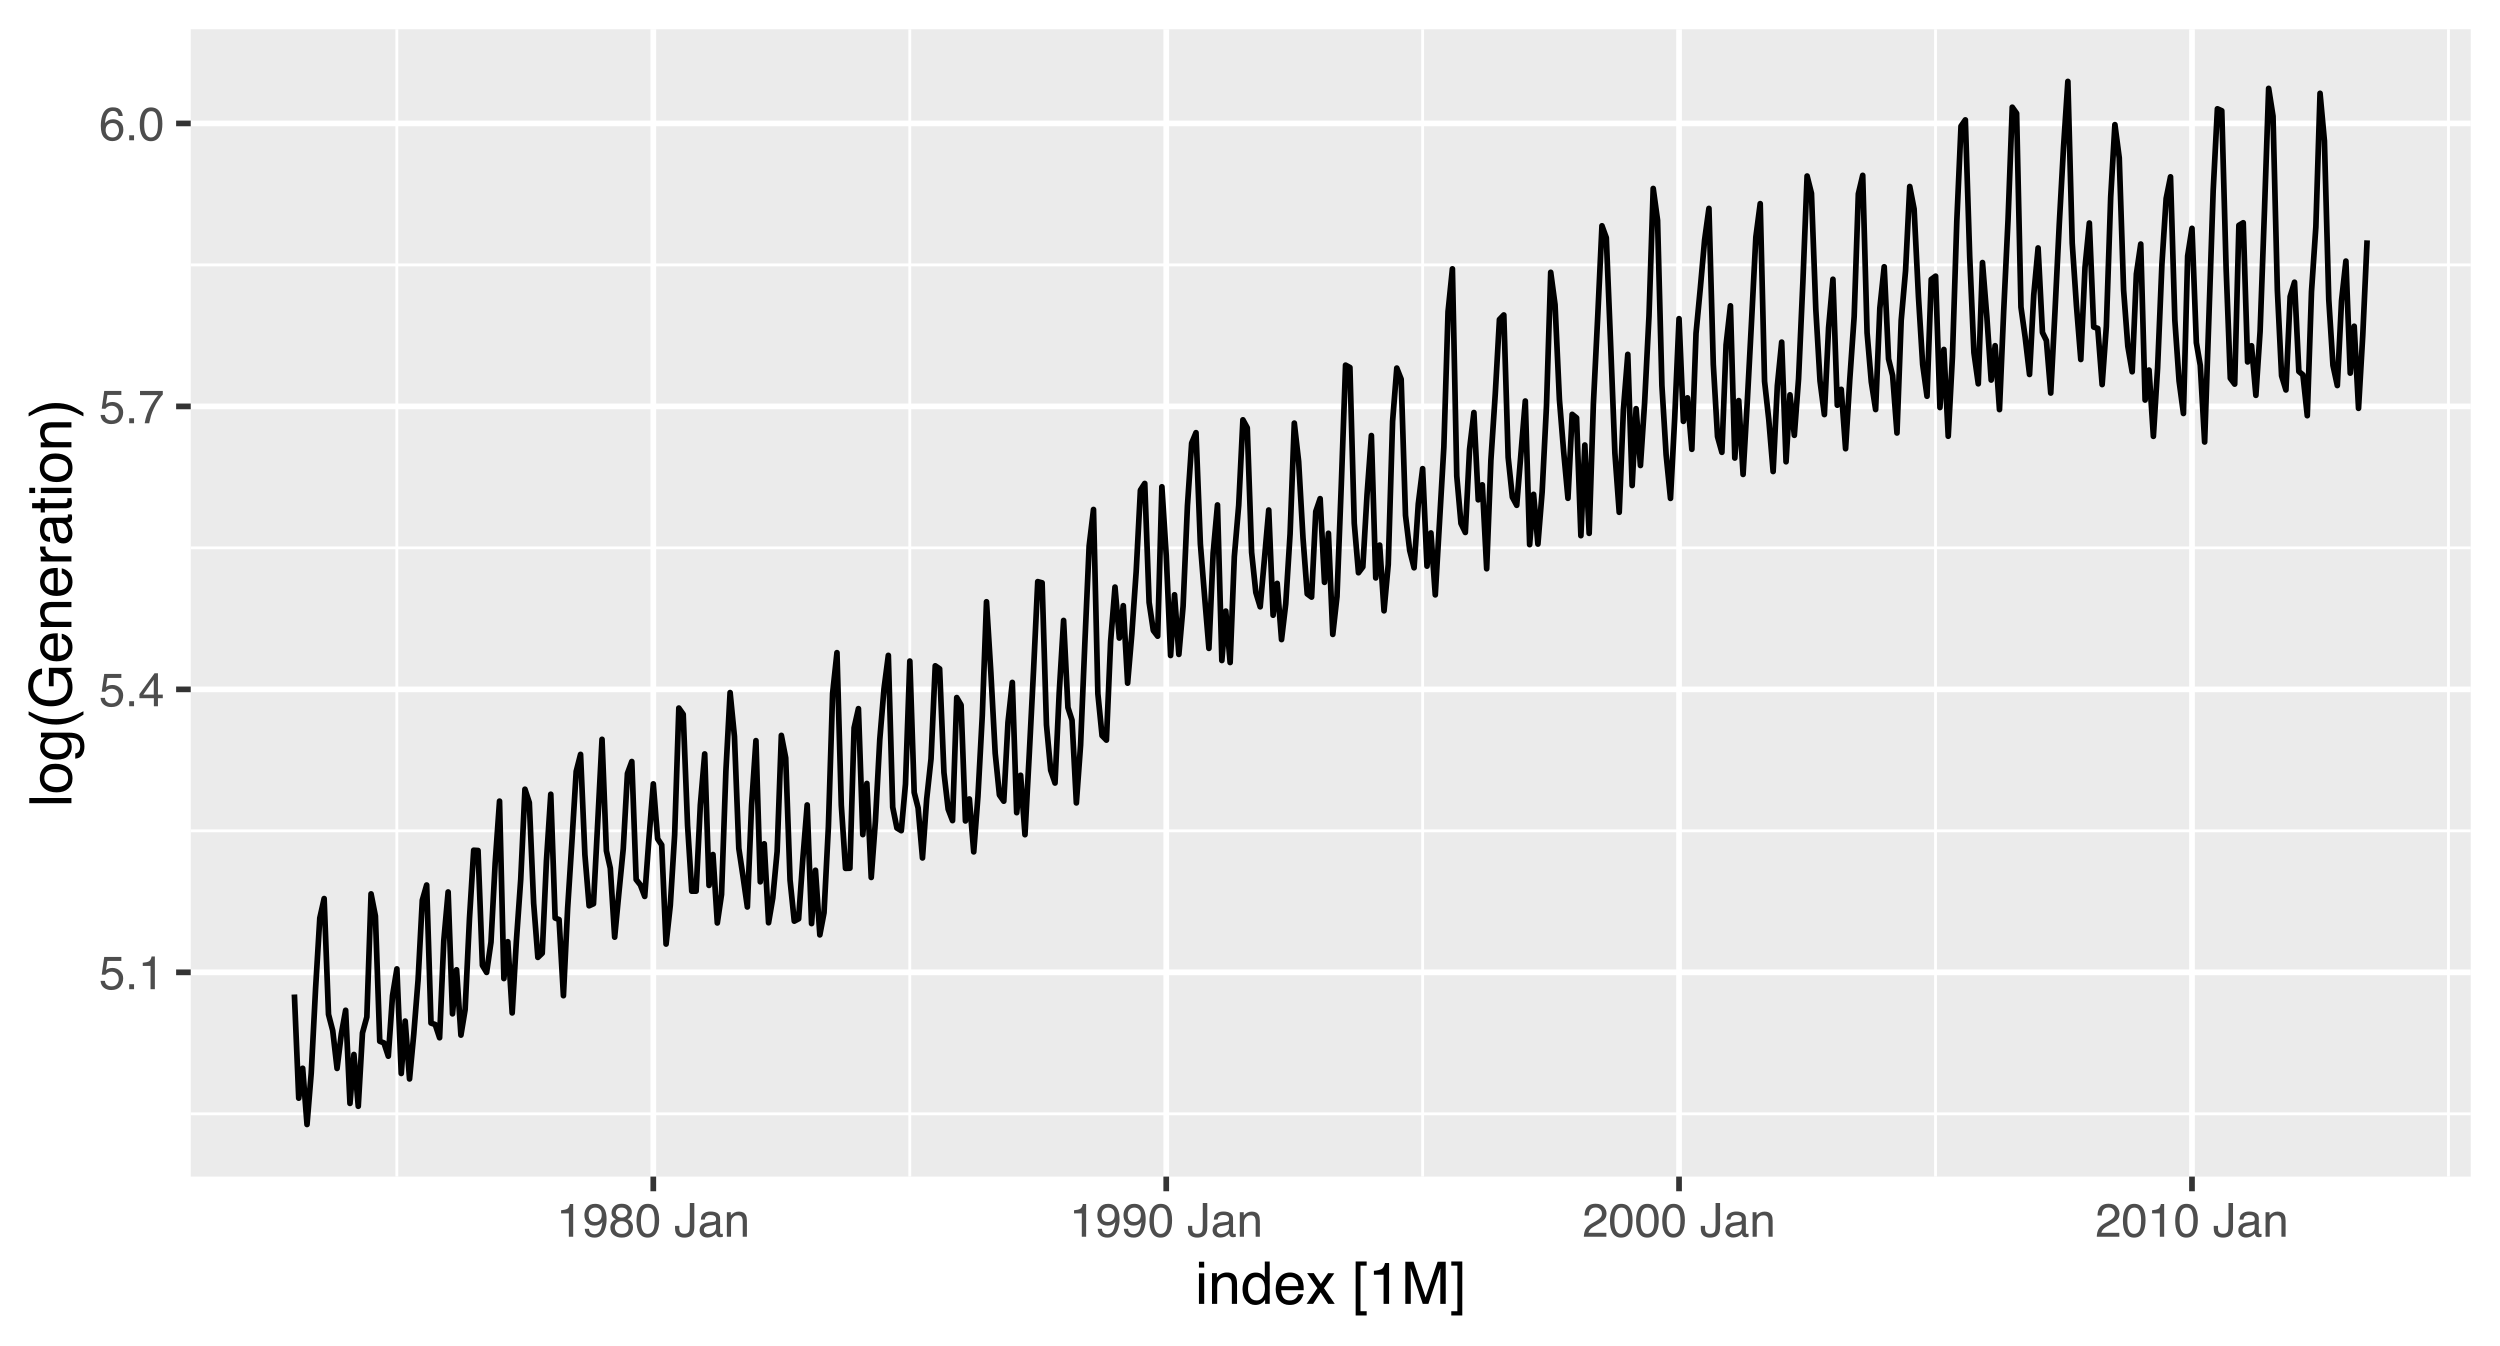 <?xml version="1.0" encoding="UTF-8"?>
<svg xmlns="http://www.w3.org/2000/svg" xmlns:xlink="http://www.w3.org/1999/xlink" width="468pt" height="252pt" viewBox="0 0 468 252" version="1.1">
<defs>
<g>
<symbol overflow="visible" id="glyph0-0">
<path style="stroke:none;" d="M 0.281 0 L 0.281 -6.312 L 5.297 -6.312 L 5.297 0 Z M 4.5 -0.797 L 4.5 -5.516 L 1.078 -5.516 L 1.078 -0.797 Z M 4.5 -0.797 "/>
</symbol>
<symbol overflow="visible" id="glyph0-1">
<path style="stroke:none;" d="M 1.094 -1.562 C 1.133 -1.125 1.336 -0.82 1.703 -0.656 C 1.879 -0.57 2.094 -0.531 2.344 -0.531 C 2.801 -0.531 3.141 -0.676 3.359 -0.969 C 3.578 -1.258 3.688 -1.582 3.688 -1.938 C 3.688 -2.363 3.555 -2.691 3.297 -2.922 C 3.035 -3.16 2.719 -3.281 2.344 -3.281 C 2.082 -3.281 1.852 -3.227 1.656 -3.125 C 1.469 -3.02 1.305 -2.879 1.172 -2.703 L 0.5 -2.734 L 0.969 -6.047 L 4.172 -6.047 L 4.172 -5.297 L 1.562 -5.297 L 1.297 -3.594 C 1.43 -3.695 1.566 -3.773 1.703 -3.828 C 1.93 -3.93 2.195 -3.984 2.5 -3.984 C 3.062 -3.984 3.535 -3.801 3.922 -3.438 C 4.316 -3.07 4.516 -2.609 4.516 -2.047 C 4.516 -1.461 4.332 -0.945 3.969 -0.5 C 3.613 -0.062 3.047 0.156 2.266 0.156 C 1.754 0.156 1.305 0.016 0.922 -0.266 C 0.547 -0.547 0.332 -0.977 0.281 -1.562 Z M 1.094 -1.562 "/>
</symbol>
<symbol overflow="visible" id="glyph0-2">
<path style="stroke:none;" d="M 0.75 -0.938 L 1.656 -0.938 L 1.656 0 L 0.75 0 Z M 0.75 -0.938 "/>
</symbol>
<symbol overflow="visible" id="glyph0-3">
<path style="stroke:none;" d="M 0.844 -4.359 L 0.844 -4.953 C 1.395 -5.004 1.781 -5.094 2 -5.219 C 2.227 -5.344 2.395 -5.645 2.5 -6.125 L 3.109 -6.125 L 3.109 0 L 2.297 0 L 2.297 -4.359 Z M 0.844 -4.359 "/>
</symbol>
<symbol overflow="visible" id="glyph0-4">
<path style="stroke:none;" d="M 2.906 -2.172 L 2.906 -4.969 L 0.938 -2.172 Z M 2.922 0 L 2.922 -1.5 L 0.219 -1.5 L 0.219 -2.266 L 3.047 -6.172 L 3.688 -6.172 L 3.688 -2.172 L 4.594 -2.172 L 4.594 -1.5 L 3.688 -1.5 L 3.688 0 Z M 2.922 0 "/>
</symbol>
<symbol overflow="visible" id="glyph0-5">
<path style="stroke:none;" d="M 4.594 -6.047 L 4.594 -5.375 C 4.395 -5.176 4.129 -4.836 3.797 -4.359 C 3.473 -3.891 3.188 -3.379 2.938 -2.828 C 2.688 -2.297 2.5 -1.812 2.375 -1.375 C 2.289 -1.082 2.18 -0.625 2.047 0 L 1.203 0 C 1.391 -1.176 1.816 -2.344 2.484 -3.5 C 2.879 -4.188 3.289 -4.773 3.719 -5.266 L 0.328 -5.266 L 0.328 -6.047 Z M 4.594 -6.047 "/>
</symbol>
<symbol overflow="visible" id="glyph0-6">
<path style="stroke:none;" d="M 2.578 -6.172 C 3.266 -6.172 3.742 -5.992 4.016 -5.641 C 4.285 -5.285 4.422 -4.922 4.422 -4.547 L 3.656 -4.547 C 3.602 -4.785 3.531 -4.973 3.438 -5.109 C 3.25 -5.367 2.961 -5.5 2.578 -5.5 C 2.148 -5.5 1.805 -5.297 1.547 -4.891 C 1.297 -4.492 1.156 -3.926 1.125 -3.188 C 1.301 -3.445 1.523 -3.641 1.797 -3.766 C 2.047 -3.879 2.32 -3.938 2.625 -3.938 C 3.133 -3.938 3.582 -3.77 3.969 -3.438 C 4.352 -3.113 4.547 -2.625 4.547 -1.969 C 4.547 -1.414 4.363 -0.922 4 -0.484 C 3.633 -0.055 3.117 0.156 2.453 0.156 C 1.867 0.156 1.367 -0.062 0.953 -0.5 C 0.535 -0.938 0.328 -1.672 0.328 -2.703 C 0.328 -3.461 0.422 -4.109 0.609 -4.641 C 0.961 -5.66 1.617 -6.172 2.578 -6.172 Z M 2.516 -0.531 C 2.922 -0.531 3.223 -0.664 3.422 -0.938 C 3.629 -1.207 3.734 -1.531 3.734 -1.906 C 3.734 -2.219 3.641 -2.516 3.453 -2.797 C 3.273 -3.086 2.953 -3.234 2.484 -3.234 C 2.148 -3.234 1.859 -3.125 1.609 -2.906 C 1.359 -2.688 1.234 -2.352 1.234 -1.906 C 1.234 -1.52 1.344 -1.191 1.562 -0.922 C 1.789 -0.66 2.109 -0.531 2.516 -0.531 Z M 2.516 -0.531 "/>
</symbol>
<symbol overflow="visible" id="glyph0-7">
<path style="stroke:none;" d="M 2.375 -6.156 C 3.176 -6.156 3.754 -5.828 4.109 -5.172 C 4.379 -4.66 4.516 -3.961 4.516 -3.078 C 4.516 -2.242 4.391 -1.555 4.141 -1.016 C 3.785 -0.223 3.195 0.172 2.375 0.172 C 1.633 0.172 1.082 -0.148 0.719 -0.797 C 0.426 -1.328 0.281 -2.047 0.281 -2.953 C 0.281 -3.648 0.367 -4.25 0.547 -4.75 C 0.879 -5.688 1.488 -6.156 2.375 -6.156 Z M 2.375 -0.531 C 2.77 -0.531 3.086 -0.707 3.328 -1.062 C 3.566 -1.426 3.688 -2.086 3.688 -3.047 C 3.688 -3.754 3.598 -4.332 3.422 -4.781 C 3.254 -5.227 2.922 -5.453 2.422 -5.453 C 1.973 -5.453 1.641 -5.238 1.422 -4.812 C 1.211 -4.383 1.109 -3.754 1.109 -2.922 C 1.109 -2.297 1.176 -1.789 1.312 -1.406 C 1.52 -0.82 1.875 -0.531 2.375 -0.531 Z M 2.375 -0.531 "/>
</symbol>
<symbol overflow="visible" id="glyph0-8">
<path style="stroke:none;" d="M 1.172 -1.484 C 1.191 -1.055 1.352 -0.758 1.656 -0.594 C 1.82 -0.508 2 -0.469 2.188 -0.469 C 2.562 -0.469 2.879 -0.617 3.141 -0.922 C 3.398 -1.234 3.582 -1.863 3.688 -2.812 C 3.52 -2.539 3.305 -2.348 3.047 -2.234 C 2.797 -2.129 2.523 -2.078 2.234 -2.078 C 1.641 -2.078 1.172 -2.258 0.828 -2.625 C 0.484 -2.988 0.312 -3.461 0.312 -4.047 C 0.312 -4.609 0.477 -5.098 0.812 -5.516 C 1.156 -5.941 1.66 -6.156 2.328 -6.156 C 3.223 -6.156 3.844 -5.754 4.188 -4.953 C 4.375 -4.504 4.469 -3.945 4.469 -3.281 C 4.469 -2.531 4.352 -1.863 4.125 -1.281 C 3.75 -0.312 3.113 0.172 2.219 0.172 C 1.625 0.172 1.172 0.016 0.859 -0.297 C 0.547 -0.609 0.391 -1.004 0.391 -1.484 Z M 2.344 -2.75 C 2.645 -2.75 2.922 -2.848 3.172 -3.047 C 3.43 -3.254 3.562 -3.609 3.562 -4.109 C 3.562 -4.566 3.445 -4.906 3.219 -5.125 C 2.988 -5.344 2.695 -5.453 2.344 -5.453 C 1.969 -5.453 1.664 -5.32 1.438 -5.062 C 1.219 -4.812 1.109 -4.477 1.109 -4.062 C 1.109 -3.656 1.207 -3.332 1.406 -3.094 C 1.602 -2.863 1.914 -2.75 2.344 -2.75 Z M 2.344 -2.75 "/>
</symbol>
<symbol overflow="visible" id="glyph0-9">
<path style="stroke:none;" d="M 2.391 -3.578 C 2.734 -3.578 3 -3.672 3.188 -3.859 C 3.383 -4.047 3.484 -4.273 3.484 -4.547 C 3.484 -4.773 3.391 -4.984 3.203 -5.172 C 3.016 -5.359 2.734 -5.453 2.359 -5.453 C 1.992 -5.453 1.727 -5.359 1.562 -5.172 C 1.395 -4.984 1.312 -4.758 1.312 -4.5 C 1.312 -4.207 1.414 -3.977 1.625 -3.812 C 1.844 -3.656 2.098 -3.578 2.391 -3.578 Z M 2.438 -0.531 C 2.801 -0.531 3.098 -0.625 3.328 -0.812 C 3.566 -1.008 3.688 -1.301 3.688 -1.688 C 3.688 -2.082 3.562 -2.383 3.312 -2.594 C 3.07 -2.801 2.766 -2.906 2.391 -2.906 C 2.016 -2.906 1.707 -2.797 1.469 -2.578 C 1.238 -2.367 1.125 -2.078 1.125 -1.703 C 1.125 -1.391 1.227 -1.113 1.438 -0.875 C 1.656 -0.645 1.988 -0.531 2.438 -0.531 Z M 1.344 -3.281 C 1.125 -3.375 0.957 -3.477 0.844 -3.594 C 0.613 -3.82 0.5 -4.125 0.5 -4.5 C 0.5 -4.957 0.664 -5.348 1 -5.672 C 1.332 -6.004 1.801 -6.172 2.406 -6.172 C 3 -6.172 3.461 -6.016 3.797 -5.703 C 4.129 -5.391 4.297 -5.023 4.297 -4.609 C 4.297 -4.223 4.195 -3.914 4 -3.688 C 3.895 -3.551 3.727 -3.414 3.5 -3.281 C 3.758 -3.164 3.961 -3.031 4.109 -2.875 C 4.379 -2.594 4.516 -2.223 4.516 -1.766 C 4.516 -1.223 4.332 -0.766 3.969 -0.391 C 3.602 -0.016 3.086 0.172 2.422 0.172 C 1.828 0.172 1.32 0.008 0.906 -0.312 C 0.488 -0.633 0.281 -1.109 0.281 -1.734 C 0.281 -2.086 0.367 -2.395 0.547 -2.656 C 0.723 -2.926 0.988 -3.133 1.344 -3.281 Z M 1.344 -3.281 "/>
</symbol>
<symbol overflow="visible" id="glyph0-10">
<path style="stroke:none;" d=""/>
</symbol>
<symbol overflow="visible" id="glyph0-11">
<path style="stroke:none;" d="M 3.766 -1.875 C 3.766 -1.344 3.688 -0.93 3.531 -0.641 C 3.238 -0.098 2.68 0.172 1.859 0.172 C 1.391 0.172 0.988 0.047 0.656 -0.203 C 0.32 -0.461 0.156 -0.922 0.156 -1.578 L 0.156 -2.031 L 0.953 -2.031 L 0.953 -1.578 C 0.953 -1.234 1.023 -0.973 1.172 -0.797 C 1.328 -0.629 1.57 -0.547 1.906 -0.547 C 2.352 -0.547 2.648 -0.703 2.797 -1.016 C 2.879 -1.211 2.922 -1.578 2.922 -2.109 L 2.922 -6.312 L 3.766 -6.312 Z M 3.766 -1.875 "/>
</symbol>
<symbol overflow="visible" id="glyph0-12">
<path style="stroke:none;" d="M 1.156 -1.219 C 1.156 -1 1.238 -0.82 1.406 -0.688 C 1.57 -0.562 1.766 -0.5 1.984 -0.5 C 2.254 -0.5 2.52 -0.562 2.781 -0.688 C 3.207 -0.895 3.422 -1.238 3.422 -1.719 L 3.422 -2.344 C 3.328 -2.281 3.203 -2.227 3.047 -2.188 C 2.898 -2.145 2.754 -2.117 2.609 -2.109 L 2.141 -2.047 C 1.867 -2.004 1.66 -1.945 1.516 -1.875 C 1.273 -1.738 1.156 -1.52 1.156 -1.219 Z M 3.031 -2.781 C 3.207 -2.812 3.328 -2.891 3.391 -3.016 C 3.422 -3.078 3.438 -3.176 3.438 -3.312 C 3.438 -3.57 3.344 -3.758 3.156 -3.875 C 2.969 -4 2.703 -4.062 2.359 -4.062 C 1.953 -4.062 1.664 -3.953 1.5 -3.734 C 1.406 -3.609 1.344 -3.43 1.312 -3.203 L 0.594 -3.203 C 0.602 -3.766 0.785 -4.156 1.141 -4.375 C 1.492 -4.602 1.906 -4.719 2.375 -4.719 C 2.914 -4.719 3.352 -4.613 3.688 -4.406 C 4.02 -4.195 4.188 -3.875 4.188 -3.438 L 4.188 -0.797 C 4.188 -0.711 4.203 -0.645 4.234 -0.594 C 4.273 -0.551 4.348 -0.531 4.453 -0.531 C 4.484 -0.531 4.52 -0.531 4.562 -0.531 C 4.602 -0.531 4.648 -0.535 4.703 -0.547 L 4.703 0.016 C 4.578 0.055 4.484 0.078 4.422 0.078 C 4.359 0.086 4.273 0.094 4.172 0.094 C 3.898 0.094 3.707 0 3.594 -0.188 C 3.531 -0.281 3.484 -0.422 3.453 -0.609 C 3.297 -0.398 3.07 -0.219 2.781 -0.062 C 2.488 0.082 2.16 0.156 1.797 0.156 C 1.367 0.156 1.02 0.023 0.75 -0.234 C 0.488 -0.492 0.359 -0.816 0.359 -1.203 C 0.359 -1.629 0.488 -1.957 0.75 -2.188 C 1.02 -2.426 1.367 -2.578 1.797 -2.641 Z M 2.391 -4.719 Z M 2.391 -4.719 "/>
</symbol>
<symbol overflow="visible" id="glyph0-13">
<path style="stroke:none;" d="M 0.562 -4.594 L 1.297 -4.594 L 1.297 -3.953 C 1.516 -4.211 1.742 -4.398 1.984 -4.516 C 2.234 -4.641 2.508 -4.703 2.812 -4.703 C 3.457 -4.703 3.895 -4.473 4.125 -4.016 C 4.25 -3.766 4.312 -3.41 4.312 -2.953 L 4.312 0 L 3.531 0 L 3.531 -2.906 C 3.531 -3.176 3.488 -3.398 3.406 -3.578 C 3.27 -3.859 3.02 -4 2.656 -4 C 2.477 -4 2.328 -3.984 2.203 -3.953 C 1.992 -3.891 1.812 -3.766 1.656 -3.578 C 1.52 -3.422 1.43 -3.258 1.391 -3.094 C 1.359 -2.938 1.344 -2.707 1.344 -2.406 L 1.344 0 L 0.562 0 Z M 2.391 -4.719 Z M 2.391 -4.719 "/>
</symbol>
<symbol overflow="visible" id="glyph0-14">
<path style="stroke:none;" d="M 0.281 0 C 0.301 -0.531 0.406 -0.988 0.594 -1.375 C 0.789 -1.77 1.164 -2.129 1.719 -2.453 L 2.547 -2.922 C 2.91 -3.141 3.164 -3.328 3.312 -3.484 C 3.551 -3.711 3.672 -3.984 3.672 -4.297 C 3.672 -4.648 3.562 -4.93 3.344 -5.141 C 3.133 -5.359 2.848 -5.469 2.484 -5.469 C 1.961 -5.469 1.598 -5.266 1.391 -4.859 C 1.285 -4.648 1.227 -4.352 1.219 -3.969 L 0.422 -3.969 C 0.43 -4.5 0.531 -4.938 0.719 -5.281 C 1.051 -5.875 1.645 -6.172 2.5 -6.172 C 3.195 -6.172 3.707 -5.977 4.031 -5.594 C 4.363 -5.219 4.531 -4.797 4.531 -4.328 C 4.531 -3.836 4.352 -3.414 4 -3.062 C 3.801 -2.863 3.441 -2.617 2.922 -2.328 L 2.344 -2 C 2.062 -1.844 1.836 -1.695 1.672 -1.562 C 1.391 -1.312 1.211 -1.035 1.141 -0.734 L 4.5 -0.734 L 4.5 0 Z M 0.281 0 "/>
</symbol>
<symbol overflow="visible" id="glyph1-0">
<path style="stroke:none;" d="M 0.359 0 L 0.359 -7.891 L 6.625 -7.891 L 6.625 0 Z M 5.625 -0.984 L 5.625 -6.906 L 1.344 -6.906 L 1.344 -0.984 Z M 5.625 -0.984 "/>
</symbol>
<symbol overflow="visible" id="glyph1-1">
<path style="stroke:none;" d="M 0.703 -5.719 L 1.688 -5.719 L 1.688 0 L 0.703 0 Z M 0.703 -7.891 L 1.688 -7.891 L 1.688 -6.797 L 0.703 -6.797 Z M 0.703 -7.891 "/>
</symbol>
<symbol overflow="visible" id="glyph1-2">
<path style="stroke:none;" d="M 0.703 -5.75 L 1.625 -5.75 L 1.625 -4.938 C 1.895 -5.27 2.18 -5.508 2.484 -5.656 C 2.797 -5.801 3.133 -5.875 3.5 -5.875 C 4.32 -5.875 4.875 -5.594 5.156 -5.031 C 5.312 -4.719 5.391 -4.27 5.391 -3.688 L 5.391 0 L 4.422 0 L 4.422 -3.625 C 4.422 -3.977 4.367 -4.258 4.266 -4.469 C 4.086 -4.832 3.773 -5.016 3.328 -5.016 C 3.098 -5.016 2.91 -4.988 2.766 -4.938 C 2.492 -4.863 2.258 -4.707 2.062 -4.469 C 1.906 -4.281 1.801 -4.082 1.75 -3.875 C 1.695 -3.676 1.672 -3.391 1.672 -3.016 L 1.672 0 L 0.703 0 Z M 2.984 -5.891 Z M 2.984 -5.891 "/>
</symbol>
<symbol overflow="visible" id="glyph1-3">
<path style="stroke:none;" d="M 1.328 -2.812 C 1.328 -2.195 1.457 -1.68 1.719 -1.266 C 1.977 -0.848 2.395 -0.641 2.969 -0.641 C 3.414 -0.641 3.781 -0.832 4.062 -1.219 C 4.352 -1.602 4.5 -2.156 4.5 -2.875 C 4.5 -3.602 4.348 -4.141 4.047 -4.484 C 3.754 -4.836 3.391 -5.016 2.953 -5.016 C 2.473 -5.016 2.082 -4.828 1.781 -4.453 C 1.477 -4.078 1.328 -3.531 1.328 -2.812 Z M 2.781 -5.859 C 3.219 -5.859 3.586 -5.766 3.891 -5.578 C 4.055 -5.473 4.25 -5.285 4.469 -5.016 L 4.469 -7.922 L 5.391 -7.922 L 5.391 0 L 4.531 0 L 4.531 -0.797 C 4.301 -0.441 4.031 -0.188 3.719 -0.031 C 3.414 0.125 3.066 0.203 2.672 0.203 C 2.023 0.203 1.469 -0.062 1 -0.594 C 0.531 -1.133 0.297 -1.852 0.297 -2.75 C 0.297 -3.594 0.508 -4.32 0.938 -4.938 C 1.363 -5.551 1.977 -5.859 2.781 -5.859 Z M 2.781 -5.859 "/>
</symbol>
<symbol overflow="visible" id="glyph1-4">
<path style="stroke:none;" d="M 3.109 -5.875 C 3.516 -5.875 3.906 -5.781 4.281 -5.594 C 4.664 -5.406 4.961 -5.156 5.172 -4.844 C 5.359 -4.562 5.484 -4.223 5.547 -3.828 C 5.609 -3.566 5.641 -3.145 5.641 -2.562 L 1.422 -2.562 C 1.441 -1.977 1.578 -1.508 1.828 -1.156 C 2.086 -0.812 2.488 -0.641 3.031 -0.641 C 3.539 -0.641 3.945 -0.805 4.25 -1.141 C 4.414 -1.328 4.535 -1.551 4.609 -1.812 L 5.562 -1.812 C 5.531 -1.594 5.441 -1.352 5.297 -1.094 C 5.16 -0.832 5.004 -0.625 4.828 -0.469 C 4.535 -0.176 4.176 0.02 3.75 0.125 C 3.508 0.176 3.242 0.203 2.953 0.203 C 2.234 0.203 1.625 -0.055 1.125 -0.578 C 0.633 -1.098 0.391 -1.828 0.391 -2.766 C 0.391 -3.691 0.641 -4.441 1.141 -5.016 C 1.641 -5.586 2.297 -5.875 3.109 -5.875 Z M 4.641 -3.328 C 4.609 -3.754 4.52 -4.094 4.375 -4.344 C 4.102 -4.801 3.66 -5.031 3.047 -5.031 C 2.598 -5.031 2.223 -4.867 1.922 -4.547 C 1.629 -4.234 1.473 -3.828 1.453 -3.328 Z M 3.016 -5.891 Z M 3.016 -5.891 "/>
</symbol>
<symbol overflow="visible" id="glyph1-5">
<path style="stroke:none;" d="M 0.156 -5.75 L 1.406 -5.75 L 2.734 -3.734 L 4.078 -5.75 L 5.25 -5.719 L 3.312 -2.953 L 5.328 0 L 4.094 0 L 2.672 -2.156 L 1.281 0 L 0.062 0 L 2.078 -2.953 Z M 0.156 -5.75 "/>
</symbol>
<symbol overflow="visible" id="glyph1-6">
<path style="stroke:none;" d=""/>
</symbol>
<symbol overflow="visible" id="glyph1-7">
<path style="stroke:none;" d="M 0.688 -7.938 L 2.75 -7.938 L 2.75 -7.156 L 1.594 -7.156 L 1.594 1.375 L 2.75 1.375 L 2.75 2.172 L 0.688 2.172 Z M 0.688 -7.938 "/>
</symbol>
<symbol overflow="visible" id="glyph1-8">
<path style="stroke:none;" d="M 1.047 -5.453 L 1.047 -6.188 C 1.742 -6.258 2.227 -6.375 2.5 -6.531 C 2.781 -6.688 2.988 -7.062 3.125 -7.656 L 3.891 -7.656 L 3.891 0 L 2.859 0 L 2.859 -5.453 Z M 1.047 -5.453 "/>
</symbol>
<symbol overflow="visible" id="glyph1-9">
<path style="stroke:none;" d="M 0.812 -7.891 L 2.344 -7.891 L 4.609 -1.219 L 6.859 -7.891 L 8.375 -7.891 L 8.375 0 L 7.359 0 L 7.359 -4.656 C 7.359 -4.82 7.359 -5.086 7.359 -5.453 C 7.367 -5.828 7.375 -6.227 7.375 -6.656 L 5.125 0 L 4.078 0 L 1.812 -6.656 L 1.812 -6.406 C 1.812 -6.219 1.812 -5.926 1.812 -5.531 C 1.82 -5.133 1.828 -4.844 1.828 -4.656 L 1.828 0 L 0.812 0 Z M 0.812 -7.891 "/>
</symbol>
<symbol overflow="visible" id="glyph1-10">
<path style="stroke:none;" d="M 0.25 1.375 L 1.391 1.375 L 1.391 -7.156 L 0.25 -7.156 L 0.25 -7.938 L 2.312 -7.938 L 2.312 2.172 L 0.25 2.172 Z M 0.25 1.375 "/>
</symbol>
<symbol overflow="visible" id="glyph2-0">
<path style="stroke:none;" d="M 0 -0.359 L -7.891 -0.359 L -7.891 -6.625 L 0 -6.625 Z M -0.984 -5.625 L -6.906 -5.625 L -6.906 -1.344 L -0.984 -1.344 Z M -0.984 -5.625 "/>
</symbol>
<symbol overflow="visible" id="glyph2-1">
<path style="stroke:none;" d="M -7.891 -0.734 L -7.891 -1.703 L 0 -1.703 L 0 -0.734 Z M -7.891 -0.734 "/>
</symbol>
<symbol overflow="visible" id="glyph2-2">
<path style="stroke:none;" d="M -0.625 -2.984 C -0.625 -3.629 -0.863 -4.07 -1.344 -4.312 C -1.832 -4.551 -2.375 -4.672 -2.969 -4.672 C -3.508 -4.672 -3.945 -4.582 -4.281 -4.406 C -4.812 -4.133 -5.078 -3.664 -5.078 -3 C -5.078 -2.406 -4.848 -1.973 -4.391 -1.703 C -3.941 -1.441 -3.398 -1.312 -2.766 -1.312 C -2.148 -1.312 -1.641 -1.441 -1.234 -1.703 C -0.828 -1.973 -0.625 -2.398 -0.625 -2.984 Z M -5.922 -3.031 C -5.922 -3.77 -5.672 -4.395 -5.172 -4.906 C -4.68 -5.414 -3.957 -5.672 -3 -5.672 C -2.07 -5.672 -1.305 -5.445 -0.703 -5 C -0.098 -4.551 0.203 -3.852 0.203 -2.906 C 0.203 -2.113 -0.062 -1.484 -0.594 -1.016 C -1.125 -0.547 -1.844 -0.312 -2.75 -0.312 C -3.719 -0.312 -4.488 -0.555 -5.062 -1.047 C -5.633 -1.535 -5.922 -2.195 -5.922 -3.031 Z M -5.891 -3 Z M -5.891 -3 "/>
</symbol>
<symbol overflow="visible" id="glyph2-3">
<path style="stroke:none;" d="M -5.859 -2.734 C -5.859 -3.191 -5.742 -3.586 -5.516 -3.922 C -5.391 -4.098 -5.207 -4.285 -4.969 -4.484 L -5.703 -4.484 L -5.703 -5.375 L -0.469 -5.375 C 0.258 -5.375 0.836 -5.266 1.266 -5.047 C 2.047 -4.648 2.438 -3.895 2.438 -2.781 C 2.438 -2.156 2.297 -1.629 2.016 -1.203 C 1.734 -0.785 1.301 -0.551 0.719 -0.5 L 0.719 -1.484 C 0.969 -1.535 1.164 -1.629 1.312 -1.766 C 1.531 -1.984 1.641 -2.328 1.641 -2.797 C 1.641 -3.535 1.375 -4.02 0.844 -4.25 C 0.539 -4.383 -0.004 -4.445 -0.797 -4.438 C -0.504 -4.25 -0.285 -4.016 -0.141 -3.734 C -0.004 -3.461 0.062 -3.109 0.062 -2.672 C 0.062 -2.047 -0.156 -1.5 -0.594 -1.031 C -1.031 -0.562 -1.758 -0.328 -2.781 -0.328 C -3.75 -0.328 -4.504 -0.562 -5.047 -1.031 C -5.586 -1.5 -5.859 -2.066 -5.859 -2.734 Z M -2.906 -4.484 C -3.613 -4.484 -4.141 -4.332 -4.484 -4.031 C -4.828 -3.738 -5 -3.367 -5 -2.922 C -5 -2.234 -4.68 -1.766 -4.047 -1.516 C -3.703 -1.391 -3.254 -1.328 -2.703 -1.328 C -2.055 -1.328 -1.562 -1.457 -1.219 -1.719 C -0.883 -1.977 -0.719 -2.332 -0.719 -2.781 C -0.719 -3.469 -1.031 -3.957 -1.656 -4.25 C -2.008 -4.406 -2.426 -4.484 -2.906 -4.484 Z M -5.891 -2.859 Z M -5.891 -2.859 "/>
</symbol>
<symbol overflow="visible" id="glyph2-4">
<path style="stroke:none;" d="M -8.016 -3.25 C -6.922 -2.688 -6.117 -2.32 -5.609 -2.156 C -4.828 -1.906 -3.922 -1.781 -2.891 -1.781 C -1.848 -1.781 -0.898 -1.926 -0.047 -2.219 C 0.484 -2.395 1.25 -2.742 2.25 -3.266 L 2.25 -2.625 C 1.426 -2.102 0.898 -1.781 0.672 -1.656 C 0.453 -1.531 0.148 -1.391 -0.234 -1.234 C -0.766 -1.035 -1.332 -0.898 -1.938 -0.828 C -2.25 -0.785 -2.547 -0.766 -2.828 -0.766 C -3.891 -0.766 -4.832 -0.93 -5.656 -1.266 C -6.188 -1.473 -6.973 -1.91 -8.016 -2.578 Z M -8.016 -3.25 "/>
</symbol>
<symbol overflow="visible" id="glyph2-5">
<path style="stroke:none;" d="M -8.094 -4.25 C -8.094 -4.988 -7.953 -5.629 -7.672 -6.172 C -7.254 -6.953 -6.531 -7.43 -5.5 -7.609 L -5.5 -6.547 C -6.07 -6.422 -6.488 -6.156 -6.75 -5.75 C -7.02 -5.344 -7.156 -4.832 -7.156 -4.219 C -7.156 -3.488 -6.879 -2.875 -6.328 -2.375 C -5.785 -1.875 -4.973 -1.625 -3.891 -1.625 C -2.941 -1.625 -2.172 -1.828 -1.578 -2.234 C -0.992 -2.648 -0.703 -3.328 -0.703 -4.266 C -0.703 -4.973 -0.91 -5.562 -1.328 -6.031 C -1.742 -6.5 -2.41 -6.738 -3.328 -6.75 L -3.328 -4.281 L -4.219 -4.281 L -4.219 -7.734 L 0 -7.734 L 0 -7.047 L -1.016 -6.797 C -0.617 -6.43 -0.344 -6.109 -0.188 -5.828 C 0.07 -5.359 0.203 -4.766 0.203 -4.047 C 0.203 -3.109 -0.098 -2.305 -0.703 -1.641 C -1.461 -0.898 -2.504 -0.531 -3.828 -0.531 C -5.148 -0.531 -6.203 -0.891 -6.984 -1.609 C -7.723 -2.285 -8.094 -3.164 -8.094 -4.25 Z M -8.109 -4.078 Z M -8.109 -4.078 "/>
</symbol>
<symbol overflow="visible" id="glyph2-6">
<path style="stroke:none;" d="M -5.875 -3.109 C -5.875 -3.516 -5.781 -3.906 -5.594 -4.281 C -5.406 -4.664 -5.156 -4.961 -4.844 -5.172 C -4.562 -5.359 -4.223 -5.484 -3.828 -5.547 C -3.566 -5.609 -3.145 -5.641 -2.562 -5.641 L -2.562 -1.422 C -1.977 -1.441 -1.508 -1.578 -1.156 -1.828 C -0.812 -2.086 -0.641 -2.488 -0.641 -3.031 C -0.641 -3.539 -0.805 -3.945 -1.141 -4.25 C -1.328 -4.414 -1.551 -4.535 -1.812 -4.609 L -1.812 -5.562 C -1.594 -5.531 -1.352 -5.441 -1.094 -5.297 C -0.832 -5.16 -0.625 -5.004 -0.469 -4.828 C -0.176 -4.535 0.02 -4.176 0.125 -3.75 C 0.176 -3.508 0.203 -3.242 0.203 -2.953 C 0.203 -2.234 -0.055 -1.625 -0.578 -1.125 C -1.098 -0.633 -1.828 -0.391 -2.766 -0.391 C -3.691 -0.391 -4.441 -0.641 -5.016 -1.141 C -5.586 -1.641 -5.875 -2.297 -5.875 -3.109 Z M -3.328 -4.641 C -3.754 -4.609 -4.094 -4.52 -4.344 -4.375 C -4.801 -4.102 -5.031 -3.66 -5.031 -3.047 C -5.031 -2.598 -4.867 -2.223 -4.547 -1.922 C -4.234 -1.629 -3.828 -1.473 -3.328 -1.453 Z M -5.891 -3.016 Z M -5.891 -3.016 "/>
</symbol>
<symbol overflow="visible" id="glyph2-7">
<path style="stroke:none;" d="M -5.75 -0.703 L -5.75 -1.625 L -4.938 -1.625 C -5.27 -1.895 -5.508 -2.18 -5.656 -2.484 C -5.801 -2.797 -5.875 -3.133 -5.875 -3.5 C -5.875 -4.32 -5.594 -4.875 -5.031 -5.156 C -4.719 -5.312 -4.27 -5.391 -3.688 -5.391 L 0 -5.391 L 0 -4.422 L -3.625 -4.422 C -3.977 -4.422 -4.258 -4.367 -4.469 -4.266 C -4.832 -4.086 -5.016 -3.773 -5.016 -3.328 C -5.016 -3.098 -4.988 -2.91 -4.938 -2.766 C -4.863 -2.492 -4.707 -2.258 -4.469 -2.062 C -4.281 -1.906 -4.082 -1.801 -3.875 -1.75 C -3.676 -1.695 -3.391 -1.672 -3.016 -1.672 L 0 -1.672 L 0 -0.703 Z M -5.891 -2.984 Z M -5.891 -2.984 "/>
</symbol>
<symbol overflow="visible" id="glyph2-8">
<path style="stroke:none;" d="M -5.75 -0.734 L -5.75 -1.656 L -4.766 -1.656 C -4.953 -1.727 -5.18 -1.91 -5.453 -2.203 C -5.734 -2.492 -5.875 -2.832 -5.875 -3.219 C -5.875 -3.238 -5.875 -3.27 -5.875 -3.312 C -5.875 -3.352 -5.867 -3.426 -5.859 -3.531 L -4.828 -3.531 C -4.836 -3.477 -4.844 -3.426 -4.844 -3.375 C -4.852 -3.32 -4.859 -3.27 -4.859 -3.219 C -4.859 -2.727 -4.703 -2.352 -4.391 -2.094 C -4.078 -1.832 -3.719 -1.703 -3.312 -1.703 L 0 -1.703 L 0 -0.734 Z M -5.75 -0.734 "/>
</symbol>
<symbol overflow="visible" id="glyph2-9">
<path style="stroke:none;" d="M -1.531 -1.453 C -1.25 -1.453 -1.023 -1.551 -0.859 -1.75 C -0.703 -1.957 -0.625 -2.203 -0.625 -2.484 C -0.625 -2.816 -0.703 -3.145 -0.859 -3.469 C -1.117 -4.008 -1.551 -4.281 -2.156 -4.281 L -2.922 -4.281 C -2.848 -4.156 -2.785 -4 -2.734 -3.812 C -2.691 -3.633 -2.656 -3.453 -2.625 -3.266 L -2.562 -2.688 C -2.508 -2.332 -2.438 -2.066 -2.344 -1.891 C -2.164 -1.598 -1.895 -1.453 -1.531 -1.453 Z M -3.484 -3.797 C -3.516 -4.016 -3.609 -4.16 -3.766 -4.234 C -3.848 -4.273 -3.973 -4.297 -4.141 -4.297 C -4.461 -4.297 -4.695 -4.176 -4.844 -3.938 C -5 -3.707 -5.078 -3.375 -5.078 -2.938 C -5.078 -2.438 -4.941 -2.082 -4.672 -1.875 C -4.516 -1.75 -4.289 -1.672 -4 -1.641 L -4 -0.734 C -4.707 -0.754 -5.195 -0.984 -5.469 -1.422 C -5.75 -1.867 -5.891 -2.383 -5.891 -2.969 C -5.891 -3.645 -5.758 -4.191 -5.5 -4.609 C -5.25 -5.035 -4.848 -5.25 -4.297 -5.25 L -0.984 -5.25 C -0.891 -5.25 -0.812 -5.266 -0.75 -5.297 C -0.688 -5.336 -0.656 -5.426 -0.656 -5.562 C -0.656 -5.602 -0.656 -5.648 -0.656 -5.703 C -0.664 -5.766 -0.676 -5.82 -0.688 -5.875 L 0.031 -5.875 C 0.07 -5.727 0.098 -5.613 0.109 -5.531 C 0.117 -5.457 0.125 -5.352 0.125 -5.219 C 0.125 -4.883 0.004 -4.641 -0.234 -4.484 C -0.359 -4.41 -0.535 -4.359 -0.766 -4.328 C -0.504 -4.129 -0.281 -3.844 -0.094 -3.469 C 0.094 -3.102 0.188 -2.695 0.188 -2.25 C 0.188 -1.719 0.023 -1.281 -0.297 -0.938 C -0.617 -0.602 -1.023 -0.438 -1.516 -0.438 C -2.047 -0.438 -2.457 -0.602 -2.75 -0.938 C -3.039 -1.27 -3.223 -1.707 -3.297 -2.25 Z M -5.891 -2.984 Z M -5.891 -2.984 "/>
</symbol>
<symbol overflow="visible" id="glyph2-10">
<path style="stroke:none;" d="M -7.359 -0.906 L -7.359 -1.875 L -5.75 -1.875 L -5.75 -2.797 L -4.969 -2.797 L -4.969 -1.875 L -1.203 -1.875 C -1.004 -1.875 -0.875 -1.941 -0.812 -2.078 C -0.77 -2.16 -0.75 -2.285 -0.75 -2.453 C -0.75 -2.504 -0.75 -2.555 -0.75 -2.609 C -0.75 -2.66 -0.754 -2.723 -0.766 -2.797 L 0 -2.797 C 0.031 -2.68 0.051 -2.562 0.062 -2.438 C 0.082 -2.32 0.094 -2.195 0.094 -2.062 C 0.094 -1.613 -0.02 -1.305 -0.25 -1.141 C -0.488 -0.984 -0.789 -0.906 -1.156 -0.906 L -4.969 -0.906 L -4.969 -0.125 L -5.75 -0.125 L -5.75 -0.906 Z M -7.359 -0.906 "/>
</symbol>
<symbol overflow="visible" id="glyph2-11">
<path style="stroke:none;" d="M -5.719 -0.703 L -5.719 -1.688 L 0 -1.688 L 0 -0.703 Z M -7.891 -0.703 L -7.891 -1.688 L -6.797 -1.688 L -6.797 -0.703 Z M -7.891 -0.703 "/>
</symbol>
<symbol overflow="visible" id="glyph2-12">
<path style="stroke:none;" d="M 2.25 -0.375 C 1.133 -0.945 0.32 -1.316 -0.188 -1.484 C -0.957 -1.734 -1.859 -1.859 -2.891 -1.859 C -3.922 -1.859 -4.867 -1.711 -5.734 -1.422 C -6.266 -1.242 -7.023 -0.891 -8.016 -0.359 L -8.016 -1.016 C -7.141 -1.566 -6.598 -1.898 -6.391 -2.016 C -6.18 -2.129 -5.895 -2.254 -5.531 -2.391 C -5.082 -2.566 -4.641 -2.691 -4.203 -2.766 C -3.773 -2.836 -3.359 -2.875 -2.953 -2.875 C -1.891 -2.875 -0.941 -2.707 -0.109 -2.375 C 0.422 -2.156 1.207 -1.711 2.25 -1.047 Z M 2.25 -0.375 "/>
</symbol>
</g>
<clipPath id="clip1">
  <path d="M 35.707 5.48 L 462.52 5.48 L 462.52 220.27 L 35.707 220.27 Z M 35.707 5.48 "/>
</clipPath>
<clipPath id="clip2">
  <path d="M 35.707 208 L 462.52 208 L 462.52 209 L 35.707 209 Z M 35.707 208 "/>
</clipPath>
<clipPath id="clip3">
  <path d="M 35.707 155 L 462.52 155 L 462.52 156 L 35.707 156 Z M 35.707 155 "/>
</clipPath>
<clipPath id="clip4">
  <path d="M 35.707 102 L 462.52 102 L 462.52 103 L 35.707 103 Z M 35.707 102 "/>
</clipPath>
<clipPath id="clip5">
  <path d="M 35.707 49 L 462.52 49 L 462.52 50 L 35.707 50 Z M 35.707 49 "/>
</clipPath>
<clipPath id="clip6">
  <path d="M 74 5.48 L 75 5.48 L 75 220.27 L 74 220.27 Z M 74 5.48 "/>
</clipPath>
<clipPath id="clip7">
  <path d="M 170 5.48 L 171 5.48 L 171 220.27 L 170 220.27 Z M 170 5.48 "/>
</clipPath>
<clipPath id="clip8">
  <path d="M 266 5.48 L 267 5.48 L 267 220.27 L 266 220.27 Z M 266 5.48 "/>
</clipPath>
<clipPath id="clip9">
  <path d="M 362 5.48 L 363 5.48 L 363 220.27 L 362 220.27 Z M 362 5.48 "/>
</clipPath>
<clipPath id="clip10">
  <path d="M 458 5.48 L 459 5.48 L 459 220.27 L 458 220.27 Z M 458 5.48 "/>
</clipPath>
<clipPath id="clip11">
  <path d="M 35.707 181 L 462.52 181 L 462.52 183 L 35.707 183 Z M 35.707 181 "/>
</clipPath>
<clipPath id="clip12">
  <path d="M 35.707 128 L 462.52 128 L 462.52 130 L 35.707 130 Z M 35.707 128 "/>
</clipPath>
<clipPath id="clip13">
  <path d="M 35.707 75 L 462.52 75 L 462.52 77 L 35.707 77 Z M 35.707 75 "/>
</clipPath>
<clipPath id="clip14">
  <path d="M 35.707 22 L 462.52 22 L 462.52 24 L 35.707 24 Z M 35.707 22 "/>
</clipPath>
<clipPath id="clip15">
  <path d="M 121 5.48 L 123 5.48 L 123 220.27 L 121 220.27 Z M 121 5.48 "/>
</clipPath>
<clipPath id="clip16">
  <path d="M 217 5.48 L 219 5.48 L 219 220.27 L 217 220.27 Z M 217 5.48 "/>
</clipPath>
<clipPath id="clip17">
  <path d="M 313 5.48 L 315 5.48 L 315 220.27 L 313 220.27 Z M 313 5.48 "/>
</clipPath>
<clipPath id="clip18">
  <path d="M 409 5.48 L 411 5.48 L 411 220.27 L 409 220.27 Z M 409 5.48 "/>
</clipPath>
</defs>
<g id="surface759">
<rect x="0" y="0" width="468" height="252" style="fill:rgb(100%,100%,100%);fill-opacity:1;stroke:none;"/>
<rect x="0" y="0" width="468" height="252" style="fill:rgb(100%,100%,100%);fill-opacity:1;stroke:none;"/>
<path style="fill:none;stroke-width:1.067;stroke-linecap:round;stroke-linejoin:round;stroke:rgb(100%,100%,100%);stroke-opacity:1;stroke-miterlimit:10;" d="M 0 252 L 468 252 L 468 0 L 0 0 Z M 0 252 "/>
<g clip-path="url(#clip1)" clip-rule="nonzero">
<path style=" stroke:none;fill-rule:nonzero;fill:rgb(92.157%,92.157%,92.157%);fill-opacity:1;" d="M 35.707 220.266 L 462.52 220.266 L 462.52 5.477 L 35.707 5.477 Z M 35.707 220.266 "/>
</g>
<g clip-path="url(#clip2)" clip-rule="nonzero">
<path style="fill:none;stroke-width:0.533;stroke-linecap:butt;stroke-linejoin:round;stroke:rgb(100%,100%,100%);stroke-opacity:1;stroke-miterlimit:10;" d="M 35.707 208.508 L 462.52 208.508 "/>
</g>
<g clip-path="url(#clip3)" clip-rule="nonzero">
<path style="fill:none;stroke-width:0.533;stroke-linecap:butt;stroke-linejoin:round;stroke:rgb(100%,100%,100%);stroke-opacity:1;stroke-miterlimit:10;" d="M 35.707 155.535 L 462.52 155.535 "/>
</g>
<g clip-path="url(#clip4)" clip-rule="nonzero">
<path style="fill:none;stroke-width:0.533;stroke-linecap:butt;stroke-linejoin:round;stroke:rgb(100%,100%,100%);stroke-opacity:1;stroke-miterlimit:10;" d="M 35.707 102.562 L 462.52 102.562 "/>
</g>
<g clip-path="url(#clip5)" clip-rule="nonzero">
<path style="fill:none;stroke-width:0.533;stroke-linecap:butt;stroke-linejoin:round;stroke:rgb(100%,100%,100%);stroke-opacity:1;stroke-miterlimit:10;" d="M 35.707 49.59 L 462.52 49.59 "/>
</g>
<g clip-path="url(#clip6)" clip-rule="nonzero">
<path style="fill:none;stroke-width:0.533;stroke-linecap:butt;stroke-linejoin:round;stroke:rgb(100%,100%,100%);stroke-opacity:1;stroke-miterlimit:10;" d="M 74.285 220.266 L 74.285 5.48 "/>
</g>
<g clip-path="url(#clip7)" clip-rule="nonzero">
<path style="fill:none;stroke-width:0.533;stroke-linecap:butt;stroke-linejoin:round;stroke:rgb(100%,100%,100%);stroke-opacity:1;stroke-miterlimit:10;" d="M 170.309 220.266 L 170.309 5.48 "/>
</g>
<g clip-path="url(#clip8)" clip-rule="nonzero">
<path style="fill:none;stroke-width:0.533;stroke-linecap:butt;stroke-linejoin:round;stroke:rgb(100%,100%,100%);stroke-opacity:1;stroke-miterlimit:10;" d="M 266.316 220.266 L 266.316 5.48 "/>
</g>
<g clip-path="url(#clip9)" clip-rule="nonzero">
<path style="fill:none;stroke-width:0.533;stroke-linecap:butt;stroke-linejoin:round;stroke:rgb(100%,100%,100%);stroke-opacity:1;stroke-miterlimit:10;" d="M 362.328 220.266 L 362.328 5.48 "/>
</g>
<g clip-path="url(#clip10)" clip-rule="nonzero">
<path style="fill:none;stroke-width:0.533;stroke-linecap:butt;stroke-linejoin:round;stroke:rgb(100%,100%,100%);stroke-opacity:1;stroke-miterlimit:10;" d="M 458.352 220.266 L 458.352 5.48 "/>
</g>
<g clip-path="url(#clip11)" clip-rule="nonzero">
<path style="fill:none;stroke-width:1.067;stroke-linecap:butt;stroke-linejoin:round;stroke:rgb(100%,100%,100%);stroke-opacity:1;stroke-miterlimit:10;" d="M 35.707 182.023 L 462.52 182.023 "/>
</g>
<g clip-path="url(#clip12)" clip-rule="nonzero">
<path style="fill:none;stroke-width:1.067;stroke-linecap:butt;stroke-linejoin:round;stroke:rgb(100%,100%,100%);stroke-opacity:1;stroke-miterlimit:10;" d="M 35.707 129.051 L 462.52 129.051 "/>
</g>
<g clip-path="url(#clip13)" clip-rule="nonzero">
<path style="fill:none;stroke-width:1.067;stroke-linecap:butt;stroke-linejoin:round;stroke:rgb(100%,100%,100%);stroke-opacity:1;stroke-miterlimit:10;" d="M 35.707 76.078 L 462.52 76.078 "/>
</g>
<g clip-path="url(#clip14)" clip-rule="nonzero">
<path style="fill:none;stroke-width:1.067;stroke-linecap:butt;stroke-linejoin:round;stroke:rgb(100%,100%,100%);stroke-opacity:1;stroke-miterlimit:10;" d="M 35.707 23.105 L 462.52 23.105 "/>
</g>
<g clip-path="url(#clip15)" clip-rule="nonzero">
<path style="fill:none;stroke-width:1.067;stroke-linecap:butt;stroke-linejoin:round;stroke:rgb(100%,100%,100%);stroke-opacity:1;stroke-miterlimit:10;" d="M 122.297 220.266 L 122.297 5.48 "/>
</g>
<g clip-path="url(#clip16)" clip-rule="nonzero">
<path style="fill:none;stroke-width:1.067;stroke-linecap:butt;stroke-linejoin:round;stroke:rgb(100%,100%,100%);stroke-opacity:1;stroke-miterlimit:10;" d="M 218.32 220.266 L 218.32 5.48 "/>
</g>
<g clip-path="url(#clip17)" clip-rule="nonzero">
<path style="fill:none;stroke-width:1.067;stroke-linecap:butt;stroke-linejoin:round;stroke:rgb(100%,100%,100%);stroke-opacity:1;stroke-miterlimit:10;" d="M 314.316 220.266 L 314.316 5.48 "/>
</g>
<g clip-path="url(#clip18)" clip-rule="nonzero">
<path style="fill:none;stroke-width:1.067;stroke-linecap:butt;stroke-linejoin:round;stroke:rgb(100%,100%,100%);stroke-opacity:1;stroke-miterlimit:10;" d="M 410.34 220.266 L 410.34 5.48 "/>
</g>
<path style="fill:none;stroke-width:1.067;stroke-linecap:butt;stroke-linejoin:round;stroke:rgb(0%,0%,0%);stroke-opacity:1;stroke-miterlimit:10;" d="M 55.109 186.168 L 55.922 205.578 L 56.66 199.984 L 57.473 210.504 L 58.262 200.895 L 59.078 185.039 L 59.867 171.867 L 60.68 168.215 L 61.496 189.891 L 62.285 192.93 L 63.098 200.008 L 63.887 193.609 L 64.703 189.125 L 65.516 206.555 L 66.254 197.402 L 67.066 207.094 L 67.855 193.371 L 68.672 190.379 L 69.461 167.336 L 70.273 171.473 L 71.09 194.922 L 71.879 195.238 L 72.691 197.719 L 73.48 186.398 L 74.297 181.379 L 75.113 200.953 L 75.848 191.148 L 76.664 201.977 L 77.449 193.695 L 78.266 183.434 L 79.055 168.52 L 79.871 165.676 L 80.684 191.512 L 81.473 191.797 L 82.289 194.266 L 83.078 176.09 L 83.891 166.98 L 84.707 189.789 L 85.469 181.543 L 86.285 193.77 L 87.07 189.004 L 87.887 171.926 L 88.676 159.164 L 89.488 159.215 L 90.305 180.719 L 91.094 182.035 L 91.91 176.383 L 92.695 161.59 L 93.512 149.973 L 94.328 183.184 L 95.062 176.289 L 95.879 189.617 L 96.668 176.121 L 97.48 164.602 L 98.27 147.742 L 99.086 150.246 L 99.898 169.078 L 100.688 179.223 L 101.504 178.438 L 102.293 161.164 L 103.105 148.684 L 103.922 171.852 L 104.656 172.145 L 105.473 186.391 L 106.262 170.031 L 107.074 157.383 L 107.863 144.422 L 108.68 141.223 L 109.492 160.008 L 110.281 169.562 L 111.098 169.188 L 111.887 154.117 L 112.699 138.402 L 113.516 159.262 L 114.25 162.543 L 115.066 175.434 L 115.855 167.176 L 116.672 158.895 L 117.457 144.793 L 118.273 142.559 L 119.09 164.656 L 119.879 165.656 L 120.691 167.809 L 121.48 157.023 L 122.297 146.742 L 123.109 157.031 L 123.871 158.172 L 124.688 176.727 L 125.477 169.512 L 126.293 156.297 L 127.078 132.551 L 127.895 133.719 L 128.711 154.492 L 129.496 166.828 L 130.312 166.82 L 131.102 150.707 L 131.918 141.137 L 132.73 165.746 L 133.469 159.977 L 134.281 172.777 L 135.07 167.445 L 135.887 144.359 L 136.676 129.652 L 137.488 137.852 L 138.305 158.824 L 139.094 164.086 L 139.906 169.785 L 140.695 150.73 L 141.512 138.648 L 142.324 165.074 L 143.062 157.961 L 143.875 172.738 L 144.664 168.098 L 145.48 159.395 L 146.27 137.664 L 147.082 141.879 L 147.898 164.754 L 148.688 172.438 L 149.5 172.004 L 150.289 160.812 L 151.105 150.688 L 151.922 172.895 L 152.656 162.914 L 153.473 175.008 L 154.258 170.859 L 155.074 154.797 L 155.863 129.816 L 156.68 122.18 L 157.492 150.738 L 158.281 162.559 L 159.098 162.527 L 159.887 136.254 L 160.699 132.66 L 161.516 156.238 L 162.277 146.664 L 163.094 164.258 L 163.879 153.707 L 164.695 138.418 L 165.484 128.953 L 166.297 122.688 L 167.113 151.105 L 167.902 155.004 L 168.719 155.504 L 169.504 146.801 L 170.32 123.754 L 171.137 148.344 L 171.871 151.25 L 172.688 160.605 L 173.477 149.562 L 174.289 142.059 L 175.078 124.641 L 175.895 125.199 L 176.707 144.625 L 177.496 151.48 L 178.312 153.617 L 179.102 130.586 L 179.914 131.98 L 180.73 153.68 L 181.465 149.57 L 182.281 159.469 L 183.07 149.094 L 183.883 133.961 L 184.672 112.652 L 185.488 125.891 L 186.301 141.012 L 187.09 148.816 L 187.906 149.984 L 188.695 135.234 L 189.508 127.75 L 190.324 152.129 L 191.059 145.133 L 191.875 156.254 L 192.664 141.438 L 193.48 125.496 L 194.266 108.883 L 195.082 109.105 L 195.898 135.703 L 196.688 144.188 L 197.5 146.582 L 198.289 129.586 L 199.105 116.148 L 199.918 132.449 L 200.68 134.816 L 201.496 150.305 L 202.285 139.484 L 203.102 119.988 L 203.887 102.219 L 204.703 95.375 L 205.52 129.859 L 206.305 137.707 L 207.121 138.547 L 207.91 120.047 L 208.727 109.902 L 209.539 119.445 L 210.277 113.387 L 211.09 127.887 L 211.879 118.66 L 212.695 106.957 L 213.484 91.766 L 214.297 90.504 L 215.113 112.766 L 215.902 118.027 L 216.715 119.094 L 217.504 91.129 L 218.32 103.977 L 219.133 122.711 L 219.871 111.344 L 220.684 122.504 L 221.473 113.512 L 222.289 94.676 L 223.078 82.957 L 223.891 80.996 L 224.707 101.797 L 225.496 111.625 L 226.309 121.375 L 227.098 103.574 L 227.914 94.527 L 228.73 123.645 L 229.465 114.398 L 230.281 124.023 L 231.066 104.195 L 231.883 94.605 L 232.672 78.59 L 233.488 80.086 L 234.301 103.398 L 235.09 110.898 L 235.906 113.594 L 236.695 104.738 L 237.508 95.477 L 238.324 115.168 L 239.086 109.211 L 239.902 119.73 L 240.688 113.047 L 241.504 99.949 L 242.293 79.207 L 243.105 86.383 L 243.922 100.73 L 244.711 111.176 L 245.527 111.777 L 246.312 95.762 L 247.129 93.348 L 247.945 109.012 L 248.68 99.832 L 249.496 118.758 L 250.285 111.656 L 251.098 90.543 L 251.887 68.355 L 252.703 68.797 L 253.516 97.961 L 254.305 107.215 L 255.121 106.125 L 255.91 92.602 L 256.723 81.535 L 257.539 108.188 L 258.273 102.043 L 259.09 114.344 L 259.879 105.676 L 260.691 78.879 L 261.48 68.906 L 262.297 70.988 L 263.109 96.477 L 263.898 103.051 L 264.715 106.289 L 265.504 94.328 L 266.316 87.734 L 267.133 105.98 L 267.867 99.77 L 268.684 111.359 L 269.473 97.789 L 270.289 83.688 L 271.074 58.359 L 271.891 50.332 L 272.707 89.129 L 273.496 97.996 L 274.309 99.676 L 275.098 84.125 L 275.914 77.23 L 276.727 93.566 L 277.488 90.762 L 278.305 106.469 L 279.094 86.168 L 279.91 73.816 L 280.695 59.812 L 281.512 58.961 L 282.328 85.617 L 283.113 93.07 L 283.93 94.59 L 284.719 84.934 L 285.535 75.07 L 286.348 101.953 L 287.086 92.543 L 287.898 101.848 L 288.688 92.117 L 289.504 75.945 L 290.293 50.98 L 291.105 57.035 L 291.922 74.789 L 292.711 84.484 L 293.523 93.281 L 294.312 77.566 L 295.129 78.223 L 295.941 100.277 L 296.68 83.309 L 297.492 99.844 L 298.281 75.621 L 299.098 59.168 L 299.887 42.27 L 300.699 44.512 L 301.516 64.609 L 302.305 84.809 L 303.117 95.898 L 303.906 76.598 L 304.723 66.34 L 305.539 90.891 L 306.273 76.504 L 307.09 87.141 L 307.875 75.352 L 308.691 59.156 L 309.48 35.285 L 310.297 41.25 L 311.109 72.191 L 311.898 85.129 L 312.715 93.297 L 313.504 78.273 L 314.316 59.656 L 315.133 78.875 L 315.895 74.48 L 316.711 84.109 L 317.496 62.391 L 318.312 53.801 L 319.102 44.926 L 319.914 39.016 L 320.73 68.23 L 321.52 81.73 L 322.336 84.672 L 323.121 64.559 L 323.938 57.25 L 324.754 85.746 L 325.488 74.992 L 326.305 88.809 L 327.094 75.121 L 327.906 59.816 L 328.695 44.391 L 329.512 38.125 L 330.324 71.379 L 331.113 78.535 L 331.93 88.266 L 332.719 72.203 L 333.531 64.047 L 334.348 86.445 L 335.082 73.914 L 335.898 81.488 L 336.688 70.949 L 337.5 52.777 L 338.289 32.953 L 339.105 36.203 L 339.918 57.898 L 340.707 71.301 L 341.523 77.605 L 342.312 61.367 L 343.125 52.277 L 343.941 75.852 L 344.676 72.887 L 345.492 84 L 346.281 71.023 L 347.098 59.281 L 347.883 36.293 L 348.699 32.828 L 349.516 62.293 L 350.305 71.484 L 351.117 76.668 L 351.906 57.684 L 352.723 49.941 L 353.535 67.199 L 354.297 70.297 L 355.113 81.055 L 355.902 59.988 L 356.719 50.688 L 357.504 34.914 L 358.32 39.125 L 359.137 55.598 L 359.922 68.23 L 360.738 74.176 L 361.527 52.301 L 362.344 51.695 L 363.156 76.293 L 363.895 65.422 L 364.707 81.664 L 365.496 66.758 L 366.312 41.422 L 367.102 23.609 L 367.914 22.445 L 368.73 48.082 L 369.52 66.012 L 370.332 71.848 L 371.121 49.152 L 371.938 59.301 L 372.75 71.145 L 373.488 64.715 L 374.301 76.676 L 375.09 58.25 L 375.906 41.137 L 376.695 20.07 L 377.508 21.219 L 378.324 57.484 L 379.113 63.152 L 379.926 70.098 L 380.715 55.25 L 381.531 46.418 L 382.348 62.238 L 383.082 63.754 L 383.898 73.578 L 384.684 58.473 L 385.5 41.871 L 386.289 27.629 L 387.105 15.242 L 387.918 45.488 L 388.707 57.188 L 389.523 67.297 L 390.312 50.07 L 391.125 41.75 L 391.941 61.219 L 392.703 61.477 L 393.52 71.992 L 394.305 61.145 L 395.121 36.898 L 395.91 23.336 L 396.723 29.543 L 397.539 54.32 L 398.328 64.816 L 399.145 69.594 L 399.93 51.297 L 400.746 45.688 L 401.562 74.887 L 402.297 69.277 L 403.113 81.68 L 403.902 68.879 L 404.715 49.375 L 405.504 37.168 L 406.32 33.102 L 407.133 59.977 L 407.922 71.312 L 408.738 77.402 L 409.527 47.934 L 410.34 42.746 L 411.156 64.16 L 411.891 68.391 L 412.707 82.742 L 413.496 59.688 L 414.309 35.652 L 415.098 20.371 L 415.914 20.734 L 416.727 50.195 L 417.516 70.809 L 418.332 71.906 L 419.121 42.18 L 419.934 41.699 L 420.75 67.754 L 421.484 64.727 L 422.301 74.004 L 423.09 62.023 L 423.906 39.465 L 424.691 16.547 L 425.508 21.746 L 426.324 54.371 L 427.113 70.348 L 427.926 73 L 428.715 55.527 L 429.531 52.832 L 430.344 69.535 L 431.105 70.168 L 431.922 77.816 L 432.711 54.598 L 433.527 42.48 L 434.312 17.469 L 435.129 26.34 L 435.945 56.062 L 436.73 68.395 L 437.547 72.172 L 438.336 56.277 L 439.152 48.875 L 439.965 69.848 L 440.703 61.074 L 441.516 76.438 L 442.305 62.848 L 443.121 44.992 "/>
<g style="fill:rgb(30.196%,30.196%,30.196%);fill-opacity:1;">
  <use xlink:href="#glyph0-1" x="18.543" y="185.18"/>
  <use xlink:href="#glyph0-2" x="23.437" y="185.18"/>
  <use xlink:href="#glyph0-3" x="25.882" y="185.18"/>
</g>
<g style="fill:rgb(30.196%,30.196%,30.196%);fill-opacity:1;">
  <use xlink:href="#glyph0-1" x="18.543" y="132.207"/>
  <use xlink:href="#glyph0-2" x="23.437" y="132.207"/>
  <use xlink:href="#glyph0-4" x="25.882" y="132.207"/>
</g>
<g style="fill:rgb(30.196%,30.196%,30.196%);fill-opacity:1;">
  <use xlink:href="#glyph0-1" x="18.543" y="79.234"/>
  <use xlink:href="#glyph0-2" x="23.437" y="79.234"/>
  <use xlink:href="#glyph0-5" x="25.882" y="79.234"/>
</g>
<g style="fill:rgb(30.196%,30.196%,30.196%);fill-opacity:1;">
  <use xlink:href="#glyph0-6" x="18.543" y="26.262"/>
  <use xlink:href="#glyph0-2" x="23.437" y="26.262"/>
  <use xlink:href="#glyph0-7" x="25.882" y="26.262"/>
</g>
<path style="fill:none;stroke-width:1.067;stroke-linecap:butt;stroke-linejoin:round;stroke:rgb(20%,20%,20%);stroke-opacity:1;stroke-miterlimit:10;" d="M 32.969 182.023 L 35.707 182.023 "/>
<path style="fill:none;stroke-width:1.067;stroke-linecap:butt;stroke-linejoin:round;stroke:rgb(20%,20%,20%);stroke-opacity:1;stroke-miterlimit:10;" d="M 32.969 129.051 L 35.707 129.051 "/>
<path style="fill:none;stroke-width:1.067;stroke-linecap:butt;stroke-linejoin:round;stroke:rgb(20%,20%,20%);stroke-opacity:1;stroke-miterlimit:10;" d="M 32.969 76.078 L 35.707 76.078 "/>
<path style="fill:none;stroke-width:1.067;stroke-linecap:butt;stroke-linejoin:round;stroke:rgb(20%,20%,20%);stroke-opacity:1;stroke-miterlimit:10;" d="M 32.969 23.105 L 35.707 23.105 "/>
<path style="fill:none;stroke-width:1.067;stroke-linecap:butt;stroke-linejoin:round;stroke:rgb(20%,20%,20%);stroke-opacity:1;stroke-miterlimit:10;" d="M 122.297 223.008 L 122.297 220.266 "/>
<path style="fill:none;stroke-width:1.067;stroke-linecap:butt;stroke-linejoin:round;stroke:rgb(20%,20%,20%);stroke-opacity:1;stroke-miterlimit:10;" d="M 218.32 223.008 L 218.32 220.266 "/>
<path style="fill:none;stroke-width:1.067;stroke-linecap:butt;stroke-linejoin:round;stroke:rgb(20%,20%,20%);stroke-opacity:1;stroke-miterlimit:10;" d="M 314.316 223.008 L 314.316 220.266 "/>
<path style="fill:none;stroke-width:1.067;stroke-linecap:butt;stroke-linejoin:round;stroke:rgb(20%,20%,20%);stroke-opacity:1;stroke-miterlimit:10;" d="M 410.34 223.008 L 410.34 220.266 "/>
<g style="fill:rgb(30.196%,30.196%,30.196%);fill-opacity:1;">
  <use xlink:href="#glyph0-3" x="104.191" y="231.512"/>
  <use xlink:href="#glyph0-8" x="109.086" y="231.512"/>
  <use xlink:href="#glyph0-9" x="113.98" y="231.512"/>
  <use xlink:href="#glyph0-7" x="118.874" y="231.512"/>
  <use xlink:href="#glyph0-10" x="123.768" y="231.512"/>
  <use xlink:href="#glyph0-11" x="126.213" y="231.512"/>
  <use xlink:href="#glyph0-12" x="130.613" y="231.512"/>
  <use xlink:href="#glyph0-13" x="135.507" y="231.512"/>
</g>
<g style="fill:rgb(30.196%,30.196%,30.196%);fill-opacity:1;">
  <use xlink:href="#glyph0-3" x="200.215" y="231.512"/>
  <use xlink:href="#glyph0-8" x="205.109" y="231.512"/>
  <use xlink:href="#glyph0-8" x="210.003" y="231.512"/>
  <use xlink:href="#glyph0-7" x="214.897" y="231.512"/>
  <use xlink:href="#glyph0-10" x="219.791" y="231.512"/>
  <use xlink:href="#glyph0-11" x="222.236" y="231.512"/>
  <use xlink:href="#glyph0-12" x="226.636" y="231.512"/>
  <use xlink:href="#glyph0-13" x="231.53" y="231.512"/>
</g>
<g style="fill:rgb(30.196%,30.196%,30.196%);fill-opacity:1;">
  <use xlink:href="#glyph0-14" x="296.211" y="231.512"/>
  <use xlink:href="#glyph0-7" x="301.105" y="231.512"/>
  <use xlink:href="#glyph0-7" x="305.999" y="231.512"/>
  <use xlink:href="#glyph0-7" x="310.893" y="231.512"/>
  <use xlink:href="#glyph0-10" x="315.788" y="231.512"/>
  <use xlink:href="#glyph0-11" x="318.232" y="231.512"/>
  <use xlink:href="#glyph0-12" x="322.632" y="231.512"/>
  <use xlink:href="#glyph0-13" x="327.527" y="231.512"/>
</g>
<g style="fill:rgb(30.196%,30.196%,30.196%);fill-opacity:1;">
  <use xlink:href="#glyph0-14" x="392.234" y="231.512"/>
  <use xlink:href="#glyph0-7" x="397.129" y="231.512"/>
  <use xlink:href="#glyph0-3" x="402.023" y="231.512"/>
  <use xlink:href="#glyph0-7" x="406.917" y="231.512"/>
  <use xlink:href="#glyph0-10" x="411.811" y="231.512"/>
  <use xlink:href="#glyph0-11" x="414.256" y="231.512"/>
  <use xlink:href="#glyph0-12" x="418.656" y="231.512"/>
  <use xlink:href="#glyph0-13" x="423.55" y="231.512"/>
</g>
<g style="fill:rgb(0%,0%,0%);fill-opacity:1;">
  <use xlink:href="#glyph1-1" x="223.738" y="244.086"/>
  <use xlink:href="#glyph1-2" x="226.182" y="244.086"/>
  <use xlink:href="#glyph1-3" x="232.3" y="244.086"/>
  <use xlink:href="#glyph1-4" x="238.417" y="244.086"/>
  <use xlink:href="#glyph1-5" x="244.535" y="244.086"/>
  <use xlink:href="#glyph1-6" x="250.035" y="244.086"/>
  <use xlink:href="#glyph1-7" x="253.091" y="244.086"/>
  <use xlink:href="#glyph1-8" x="256.147" y="244.086"/>
  <use xlink:href="#glyph1-9" x="262.265" y="244.086"/>
  <use xlink:href="#glyph1-10" x="271.428" y="244.086"/>
</g>
<g style="fill:rgb(0%,0%,0%);fill-opacity:1;">
  <use xlink:href="#glyph2-1" x="13.371" y="151.09"/>
  <use xlink:href="#glyph2-2" x="13.371" y="148.646"/>
  <use xlink:href="#glyph2-3" x="13.371" y="142.528"/>
  <use xlink:href="#glyph2-4" x="13.371" y="136.411"/>
  <use xlink:href="#glyph2-5" x="13.371" y="132.748"/>
  <use xlink:href="#glyph2-6" x="13.371" y="124.191"/>
  <use xlink:href="#glyph2-7" x="13.371" y="118.074"/>
  <use xlink:href="#glyph2-6" x="13.371" y="111.956"/>
  <use xlink:href="#glyph2-8" x="13.371" y="105.838"/>
  <use xlink:href="#glyph2-9" x="13.371" y="102.175"/>
  <use xlink:href="#glyph2-10" x="13.371" y="96.058"/>
  <use xlink:href="#glyph2-11" x="13.371" y="93.001"/>
  <use xlink:href="#glyph2-2" x="13.371" y="90.558"/>
  <use xlink:href="#glyph2-7" x="13.371" y="84.44"/>
  <use xlink:href="#glyph2-12" x="13.371" y="78.322"/>
</g>
</g>
</svg>
